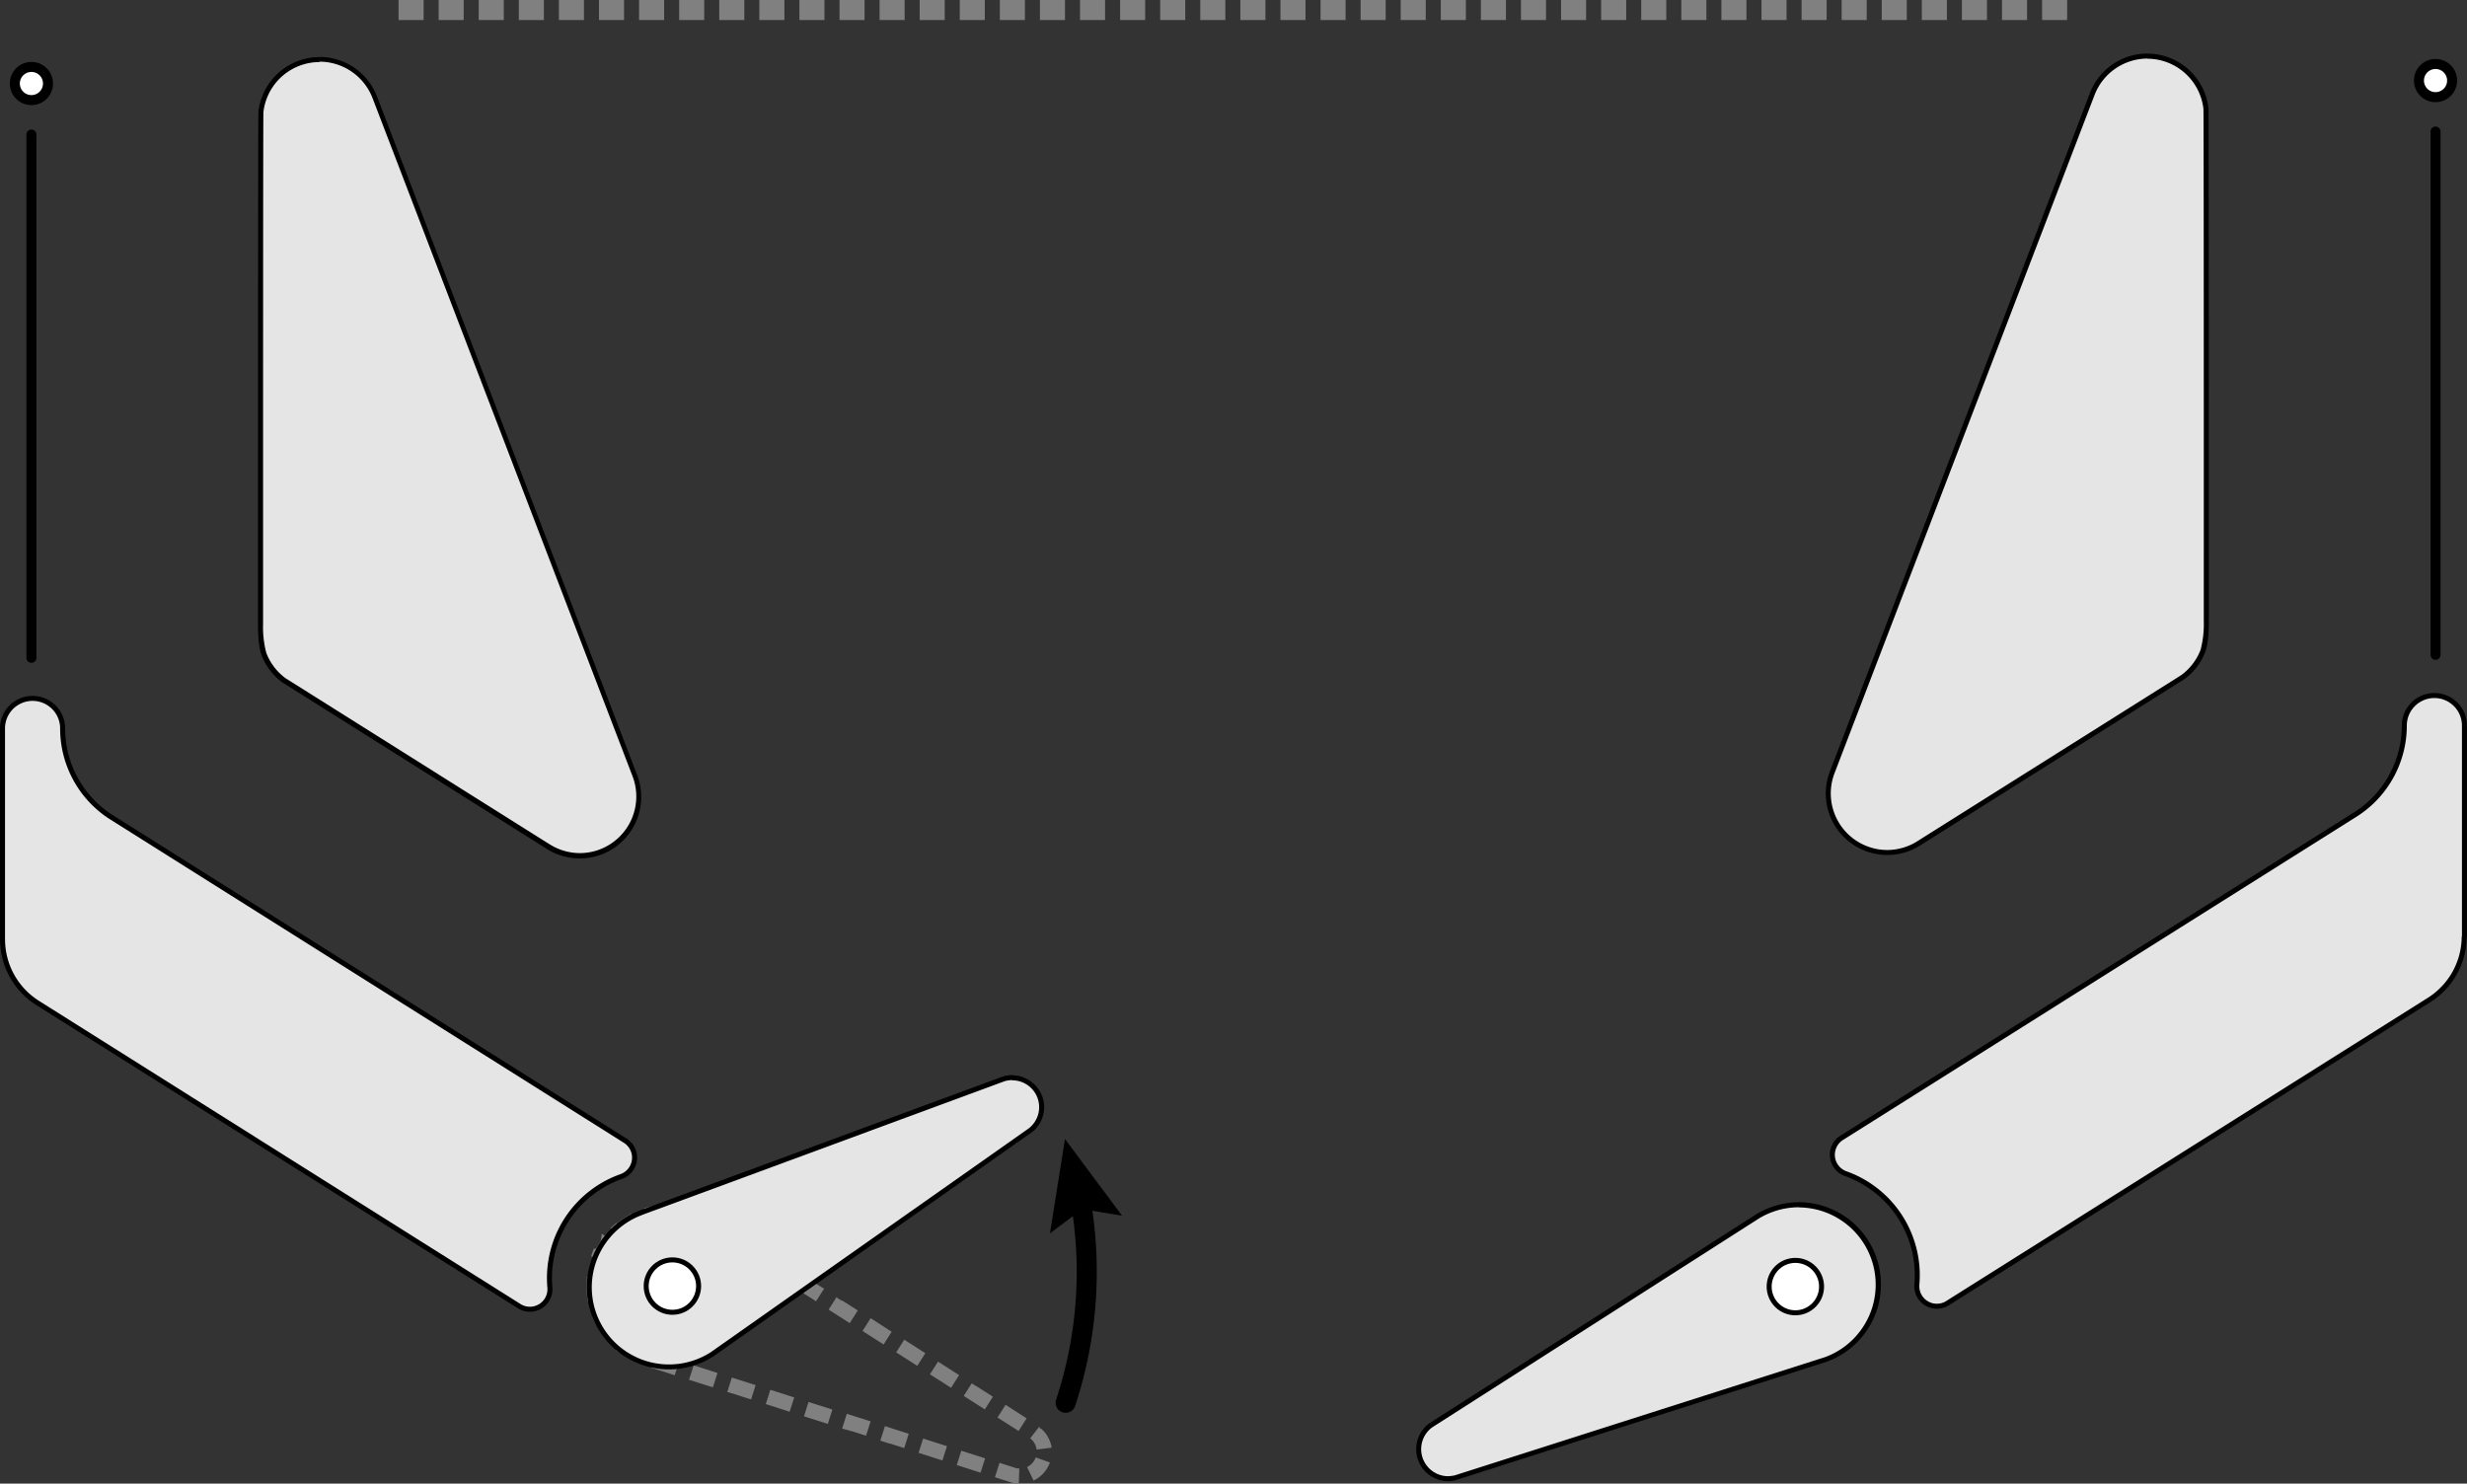 <svg id="Layer_1" data-name="Layer 1" xmlns="http://www.w3.org/2000/svg" viewBox="0 0 492.34 296.11"><rect x="0" y="0" width="492.34" height="296.11" fill="#333333" stroke="none"/><defs><style>.cls-1,.cls-3{fill:#e5e5e5;}.cls-2,.cls-4,.cls-6{fill:#fff;}.cls-2,.cls-3,.cls-4,.cls-6,.cls-7{stroke:#000;}.cls-2,.cls-3,.cls-4,.cls-6,.cls-7,.cls-8{stroke-miterlimit:10;}.cls-4,.cls-7{stroke-linecap:round;}.cls-4,.cls-6{stroke-width:2px;}.cls-5{fill:gray;}.cls-7,.cls-8{fill:none;stroke-width:4px;}.cls-8{stroke:gray;stroke-dasharray:5 3;}</style></defs><title>tactics-left</title><path class="cls-1" d="M172,301.38a11.81,11.81,0,0,1-6.41-1.9l-.31-.19h0l-52.34-32.95,0-.05a11.78,11.78,0,0,1-3.92-5.18,21.82,21.82,0,0,1-.67-5.88c0-1,0-100.87.08-102.26h0v-.08A11.78,11.78,0,0,1,131.06,150L183,285.37a11.78,11.78,0,0,1-11,16Z" transform="translate(-56.26 -130.61)"/><path d="M120.06,141.92v1a11.35,11.35,0,0,1,10.54,7.25l51.9,135.38a11.3,11.3,0,0,1-6.5,14.58,11.15,11.15,0,0,1-4,.75,11.3,11.3,0,0,1-6.14-1.82l-.62-.38h0l-52-32.71-.09-.07a11.2,11.2,0,0,1-3.75-5,20.34,20.34,0,0,1-.64-5.71c0-34.75,0-100.83.07-102.19V153h0a11.28,11.28,0,0,1,11.21-10v-1m0,0a12.15,12.15,0,0,0-4.4.82,12.29,12.29,0,0,0-7.81,10.1h0v.09c-.09.82-.08,102.29-.08,102.29s-.06,4.06.7,6.06a12.25,12.25,0,0,0,4.09,5.41v0l52.72,33.19h0a12.27,12.27,0,0,0,18.14-14.7l-51.9-135.39a12.28,12.28,0,0,0-11.47-7.89Z" transform="translate(-56.26 -130.61)"/><path class="cls-2" d="M49.5,326.55" transform="translate(-56.26 -130.61)"/><path class="cls-2" d="M178.54,357.7" transform="translate(-56.26 -130.61)"/><path class="cls-2" d="M158.07,388.3" transform="translate(-56.26 -130.61)"/><path class="cls-3" d="M56.76,318.22V276a6,6,0,0,1,12,0,21,21,0,0,0,9.6,17.64l102.72,64.67a4,4,0,0,1-.86,7.13h0A21.5,21.5,0,0,0,166,387.6a4,4,0,0,1-6,3.78L63.77,330.79a15,15,0,0,1-7-12.69" transform="translate(-56.26 -130.61)"/><line class="cls-4" x1="6.27" y1="131.29" x2="6.27" y2="26.85"/><path class="cls-1" d="M432.87,300.79a11.63,11.63,0,0,1-4.2-.78,11.81,11.81,0,0,1-6.79-15.23l51.9-135.38a11.86,11.86,0,0,1,11-7.57,11.57,11.57,0,0,1,4.22.79,11.76,11.76,0,0,1,7.49,9.69v.09c.09,1.38.07,101.23.07,102.24a21.29,21.29,0,0,1-.66,5.89,11.85,11.85,0,0,1-3.92,5.18l-.1.07L439.6,298.71h0l-.31.19A11.81,11.81,0,0,1,432.87,300.79Z" transform="translate(-56.26 -130.61)"/><path d="M484.79,142.33a11.29,11.29,0,0,1,11.21,10h0v0c.07,1.4.08,67.48.07,102.25a20.28,20.28,0,0,1-.63,5.69,11.25,11.25,0,0,1-3.75,5l-.06.05-52,32.73h0l-.61.39a11.3,11.3,0,0,1-6.14,1.82,11.07,11.07,0,0,1-4-.75,11.28,11.28,0,0,1-6.5-14.58l51.9-135.38a11.35,11.35,0,0,1,10.54-7.25m0-1a12.28,12.28,0,0,0-11.47,7.89l-51.9,135.39a12.27,12.27,0,0,0,18.13,14.7h0l52.72-33.19v0a12.15,12.15,0,0,0,4.08-5.41c.77-2,.7-6.06.7-6.06s0-101.47-.07-102.29v-.1h0a12.29,12.29,0,0,0-12.2-10.92Z" transform="translate(-56.26 -130.61)"/><path class="cls-2" d="M555.35,326" transform="translate(-56.26 -130.61)"/><path class="cls-2" d="M426.3,357.11" transform="translate(-56.26 -130.61)"/><path class="cls-2" d="M446.77,387.71" transform="translate(-56.26 -130.61)"/><path class="cls-1" d="M345.13,425.77a5.66,5.66,0,0,1-.82-.06,5.89,5.89,0,0,1-2.6-10.58l64.88-41.48.24-.15a15.86,15.86,0,0,1,8.37-2.4,16.43,16.43,0,0,1,2.42.18,15.91,15.91,0,0,1,3,30.67l-.07,0-74.07,23.64h-.08A5.83,5.83,0,0,1,345.13,425.77Z" transform="translate(-56.26 -130.61)"/><path d="M415.2,371.6a15.41,15.41,0,0,1,5.28,29.88h0l-74,23.63-.08,0a6.27,6.27,0,0,1-1.19.13,4.77,4.77,0,0,1-.76-.06,5.4,5.4,0,0,1-2.4-9.66l64.64-41.33.47-.3a15.39,15.39,0,0,1,8.11-2.32m0-1a16.38,16.38,0,0,0-8.63,2.47h0l-65.14,41.65h0a6.4,6.4,0,0,0,2.81,11.48,5.67,5.67,0,0,0,.91.07,6.61,6.61,0,0,0,1.4-.16v0l74.25-23.7h0a16.41,16.41,0,0,0-5.62-31.82Z" transform="translate(-56.26 -130.61)"/><circle class="cls-2" cx="358.3" cy="256.79" r="5.23"/><path class="cls-3" d="M548.09,317.63v-42.2a6,6,0,1,0-12,0,21,21,0,0,1-9.61,17.64L423.76,357.74a4,4,0,0,0,.87,7.13h0A21.52,21.52,0,0,1,438.81,387a4,4,0,0,0,6,3.78l96.23-60.59a15,15,0,0,0,7-12.69" transform="translate(-56.26 -130.61)"/><line class="cls-4" x1="486.06" y1="130.7" x2="486.06" y2="26.26"/><path class="cls-5" d="M182.05,373a16.28,16.28,0,0,0-2.64,1.74h0l0,0h-.19l0,0h0q-.57.48-1.11,1l2.14,2.11a13.32,13.32,0,0,1,3.26-2.43l-1.4-2.65Zm-5.9,5.29c-.32.48-.62,1-.9,1.49h0l0,.05h0l0,0h0v0h0v0h0v0h0v0h-.47v0h0v0h0v0h0v0h0v0h0v0h0c-.21.5-.39,1-.55,1.53l2.88.86a13.38,13.38,0,0,1,1.75-3.68l-2.49-1.68Zm-2.73,7.43a16.26,16.26,0,0,0,.05,3.94h0v.06h0v.05h0v0h0v0h0v0h0v0h0v0h0v0h0v0h0c0,.2.07.41.11.61l2.94-.58c0-.2-.07-.4-.1-.59a13.53,13.53,0,0,1-.08-3.48l-3-.33Zm3.86,6.74-2.79,1.11h0l0,0h.06v0h0v0h0v0h0l0,.05h0v0h0a16.21,16.21,0,0,0,2.35,3.85l2.32-1.89a13.06,13.06,0,0,1-2.06-3.51Zm3.78,5.25L179.12,400c.23.2.47.39.72.58h0l0,0h0l0,0h0l0,0h0l0,0h0l0,0h0l0,0h0l0,0h3.19l1.17-2.76a13.21,13.21,0,0,1-3.47-2.14Zm6,3-.91,2.86c1.16.37,2.79.88,4.76,1.52l.92-2.86-4.77-1.52Zm7.63,2.43-.92,2.86,3.95,1.26h.05l.77.24.91-2.86-4.76-1.52Zm7.62,2.43-.91,2.86.91.29h0l.1,0,3.09,1,.65.21.91-2.86-4.76-1.52ZM210,408l-.91,2.85,4.52,1.45.24.07.91-2.85L210,408Zm7.62,2.43-.91,2.86,4.76,1.52.91-2.86-4.76-1.52Zm7.62,2.43-.91,2.86.85.27h.12l.86.27h.13l2.8.9.92-2.86-4.77-1.52Zm7.62,2.43-.91,2.86,1.84.59h0l.07,0h.07l2.78.89.91-2.86-4.77-1.52Zm7.63,2.44-.91,2.85,4.27,1.37.49.15.91-2.85-4.76-1.52Zm7.62,2.43-.91,2.86,2.6.83h0l2.15.69.91-2.86-4.76-1.52Zm7.62,2.43-.91,2.86,3.57,1.14h.19a7.2,7.2,0,0,0,1,.12l.1-3a5.23,5.23,0,0,1-.65-.08l-3.34-1.07Zm7.24-1.1a3.51,3.51,0,0,1-1.74,1.93l1.3,2.7a6.38,6.38,0,0,0,3.26-3.62l-2.82-1Zm.73-6.18-1.84,2.37a3.37,3.37,0,0,1,1.26,2.16l0,.09,3-.38v0h0a.51.51,0,0,1,0-.13h0a6.36,6.36,0,0,0-2.1-3.68h-.1l0,0h-.13ZM256.94,411l-1.61,2.53,4.21,2.69,1.61-2.53L256.94,411Zm-6.74-4.31-1.61,2.53,4.21,2.69,1.61-2.53-3.36-2.15H251l-.8-.51Zm-6.74-4.31-1.61,2.53,4.21,2.69,1.61-2.53h0l0,0h0l-4.16-2.66ZM236.72,398l-1.61,2.53,4.21,2.69,1.61-2.53L236.72,398ZM230,393.73l-1.61,2.53,4.21,2.69,1.61-2.53-3.08-2h0l0,0h0l-1.06-.68Zm-6.74-4.31L221.63,392l4.21,2.69,1.61-2.53-3.06-1.95h0l-.06,0h-.1l0,0h0l-.94-.6Zm-6.74-4.31-1.61,2.53,4.21,2.69,1.61-2.52-.21-.14h-.06l-.11-.07h0l-3.82-2.45Zm-6.74-4.31-1.61,2.53,4.21,2.69L214,383.5,210.11,381h0l-.31-.2ZM203,376.49,201.41,379l4.21,2.69,1.62-2.52-4.22-2.7Zm-6.84-4.11L195,375.14a12.32,12.32,0,0,1,1.8.94l.39.24,1.7,1.08,0,0,.7.44,1.32-2.67-2.49-1.59h0l-.05,0h-.07l0,0h0c-.42-.25-.85-.49-1.29-.71h0l-.06,0h-.11l-.59-.27Zm-6.44-1.33a16.63,16.63,0,0,0-2.42.18h-.21a17.12,17.12,0,0,0-2.3.54l.9,2.87a13.08,13.08,0,0,1,2-.46,12.75,12.75,0,0,1,2-.16h0a13.16,13.16,0,0,1,2.93.33l.66-2.93a16.72,16.72,0,0,0-3.48-.4h-.11Z" transform="translate(-56.26 -130.61)"/><circle class="cls-2" cx="134.13" cy="257.25" r="5.23"/><circle class="cls-6" cx="486.06" cy="16.08" r="3.31"/><circle class="cls-6" cx="6.27" cy="16.67" r="3.31"/><path class="cls-7" d="M271.79,369.51a83.29,83.29,0,0,1-2.86,41.08" transform="translate(-56.26 -130.61)"/><polygon points="209.54 246.16 215.98 241.34 223.92 242.63 212.54 227.34 209.54 246.16"/><path class="cls-1" d="M189.71,403.48A15.9,15.9,0,0,1,184,372.74l.48-.18L256.56,346a6.05,6.05,0,0,1,1.66-.24,5.91,5.91,0,0,1,5.18,8.71,6,6,0,0,1-1.35,1.64l-.08.07L198.4,400.91l0,0A16,16,0,0,1,189.71,403.48Z" transform="translate(-56.26 -130.61)"/><path d="M258.22,346.23a5.36,5.36,0,0,1,3.5,9.47l-.05.05-63.54,44.73,0,0a15.42,15.42,0,0,1-15.7.6,15.39,15.39,0,0,1,1.82-27.91l.34-.14,72.16-26.62a5.51,5.51,0,0,1,1.51-.22m0-1a6.64,6.64,0,0,0-1.83.27h0l-72.55,26.77h0a16.23,16.23,0,0,0-8.54,7.48,16.41,16.41,0,0,0,23.32,21.6h0l0,0c.1-.06,63.73-44.87,63.73-44.87h0A6.33,6.33,0,0,0,261.26,346a6.31,6.31,0,0,0-3-.78Z" transform="translate(-56.26 -130.61)"/><circle class="cls-2" cx="134.19" cy="256.69" r="5.23"/><line class="cls-8" x1="412.54" y1="2" x2="78.81" y2="2"/></svg>